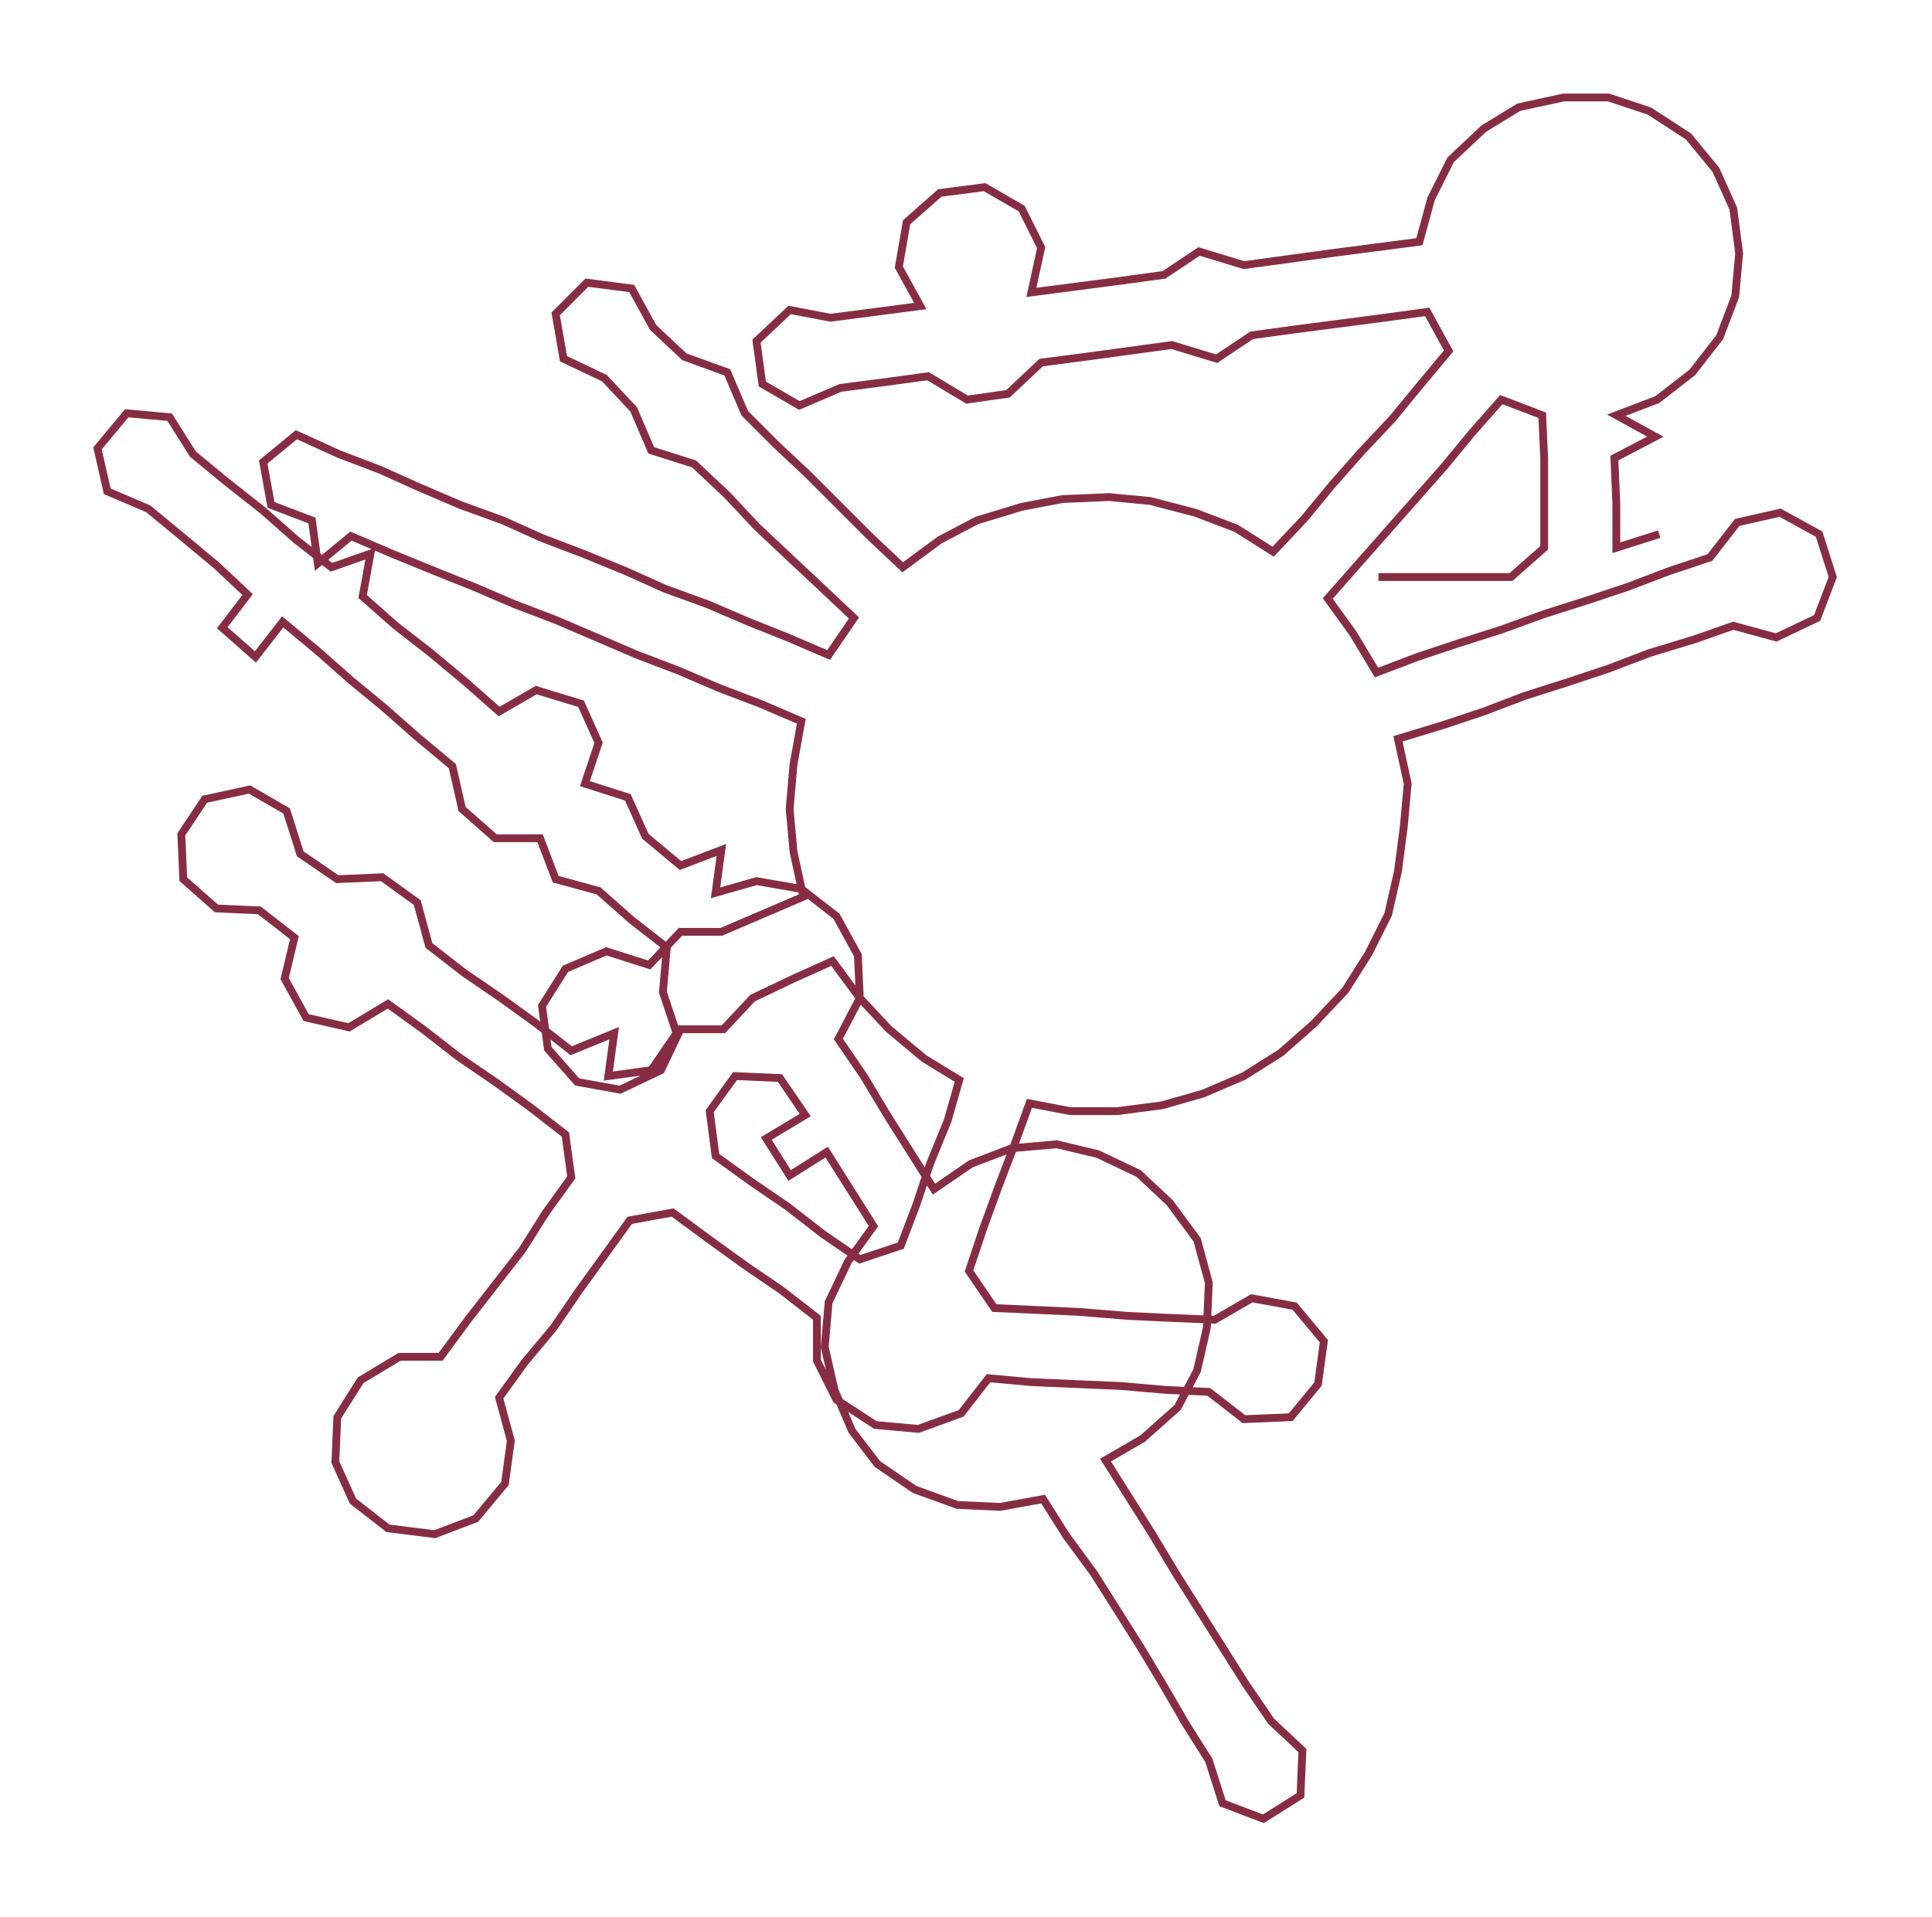<ns0:svg xmlns:ns0="http://www.w3.org/2000/svg" width="300px" height="297.738px" viewBox="0 0 990.91 983.44"><ns0:path style="stroke:#862d44;stroke-width:4px;fill:none;" d="M707 296 L707 296 L730 296 L753 296 L775 296 L792 281 L792 258 L792 235 L791 213 L770 205 L755 222 L741 239 L726 256 L711 273 L696 290 L681 307 L694 325 L706 345 L727 337 L748 330 L770 323 L792 315 L814 308 L835 301 L856 293 L877 286 L891 268 L913 263 L933 274 L940 296 L932 317 L911 327 L889 321 L869 328 L846 335 L825 343 L804 350 L782 357 L761 365 L740 372 L717 379 L722 402 L720 424 L717 447 L712 469 L702 489 L690 508 L674 525 L657 540 L638 552 L617 561 L596 567 L573 570 L549 570 L528 566 L520 588 L512 609 L504 631 L497 652 L510 671 L532 672 L554 673 L578 675 L599 676 L623 677 L642 666 L664 670 L679 688 L676 710 L662 727 L638 728 L620 714 L598 713 L575 711 L552 710 L529 709 L507 707 L493 725 L471 733 L449 731 L429 718 L419 698 L419 676 L401 662 L382 649 L364 636 L345 622 L323 626 L310 644 L297 662 L284 681 L269 699 L256 717 L262 739 L259 761 L244 779 L223 787 L199 784 L181 770 L172 750 L173 727 L185 708 L205 696 L226 696 L240 677 L254 659 L268 641 L280 622 L293 604 L290 582 L272 568 L254 555 L235 542 L217 528 L199 515 L179 527 L157 522 L146 502 L151 481 L133 467 L111 466 L94 451 L93 428 L105 410 L128 405 L147 416 L154 438 L173 451 L196 450 L214 463 L220 485 L238 499 L257 512 L275 525 L293 539 L315 530 L312 552 L334 549 L347 530 L340 509 L342 486 L324 472 L307 457 L285 451 L277 430 L254 430 L237 415 L232 393 L214 378 L197 363 L180 349 L163 334 L145 319 L131 337 L114 322 L127 305 L111 290 L93 275 L76 261 L55 252 L50 230 L65 212 L87 214 L99 233 L116 247 L135 262 L152 277 L170 291 L190 284 L186 306 L203 321 L221 335 L239 350 L256 365 L275 354 L298 361 L307 381 L300 402 L322 409 L331 429 L349 444 L370 436 L367 458 L388 452 L411 456 L429 470 L440 490 L441 512 L430 533 L443 552 L455 572 L467 591 L479 610 L498 597 L519 589 L542 587 L563 592 L584 602 L600 617 L614 636 L620 658 L619 681 L614 703 L604 722 L586 738 L567 749 L579 768 L591 787 L603 807 L615 826 L627 845 L639 864 L652 883 L668 898 L667 921 L648 933 L627 925 L620 903 L608 884 L597 865 L585 845 L573 826 L561 807 L547 788 L535 769 L513 773 L491 772 L469 764 L450 751 L437 734 L428 713 L423 691 L425 668 L435 647 L448 629 L436 610 L424 591 L405 603 L393 584 L413 572 L400 553 L377 552 L364 570 L367 593 L385 606 L404 619 L422 633 L441 646 L462 639 L470 618 L477 597 L486 575 L492 554 L474 543 L456 528 L441 512 L427 493 L407 502 L386 512 L371 528 L349 528 L339 549 L318 559 L296 555 L281 538 L278 516 L290 497 L311 488 L333 495 L349 478 L370 478 L391 469 L412 460 L407 437 L405 415 L407 392 L411 370 L390 361 L369 353 L348 344 L327 336 L306 327 L285 318 L264 310 L243 301 L223 293 L201 284 L180 275 L163 289 L160 267 L139 259 L135 237 L152 223 L174 233 L195 241 L215 250 L236 259 L258 267 L278 276 L299 284 L321 293 L341 302 L363 310 L384 319 L404 327 L425 336 L438 317 L421 301 L405 286 L388 270 L373 254 L356 238 L334 231 L325 210 L310 194 L289 184 L285 161 L301 145 L324 148 L335 168 L351 183 L373 191 L382 212 L398 228 L414 243 L430 259 L446 275 L463 291 L482 277 L501 267 L524 260 L545 256 L569 255 L590 257 L613 263 L634 271 L653 283 L669 266 L683 249 L698 232 L714 215 L728 198 L743 180 L732 160 L710 163 L687 166 L664 169 L642 172 L624 184 L601 177 L579 180 L557 183 L534 186 L517 202 L496 205 L476 193 L454 196 L431 199 L410 208 L391 197 L388 175 L405 159 L426 163 L449 160 L472 157 L461 137 L465 114 L482 99 L505 96 L524 107 L534 127 L529 150 L552 147 L575 144 L597 141 L615 129 L638 136 L660 133 L682 130 L705 127 L728 124 L734 102 L744 82 L761 66 L779 55 L802 50 L825 50 L846 57 L866 70 L880 87 L889 107 L892 130 L890 152 L882 173 L868 191 L850 205 L829 213 L849 224 L828 235 L829 258 L829 281 L851 274" /></ns0:svg>